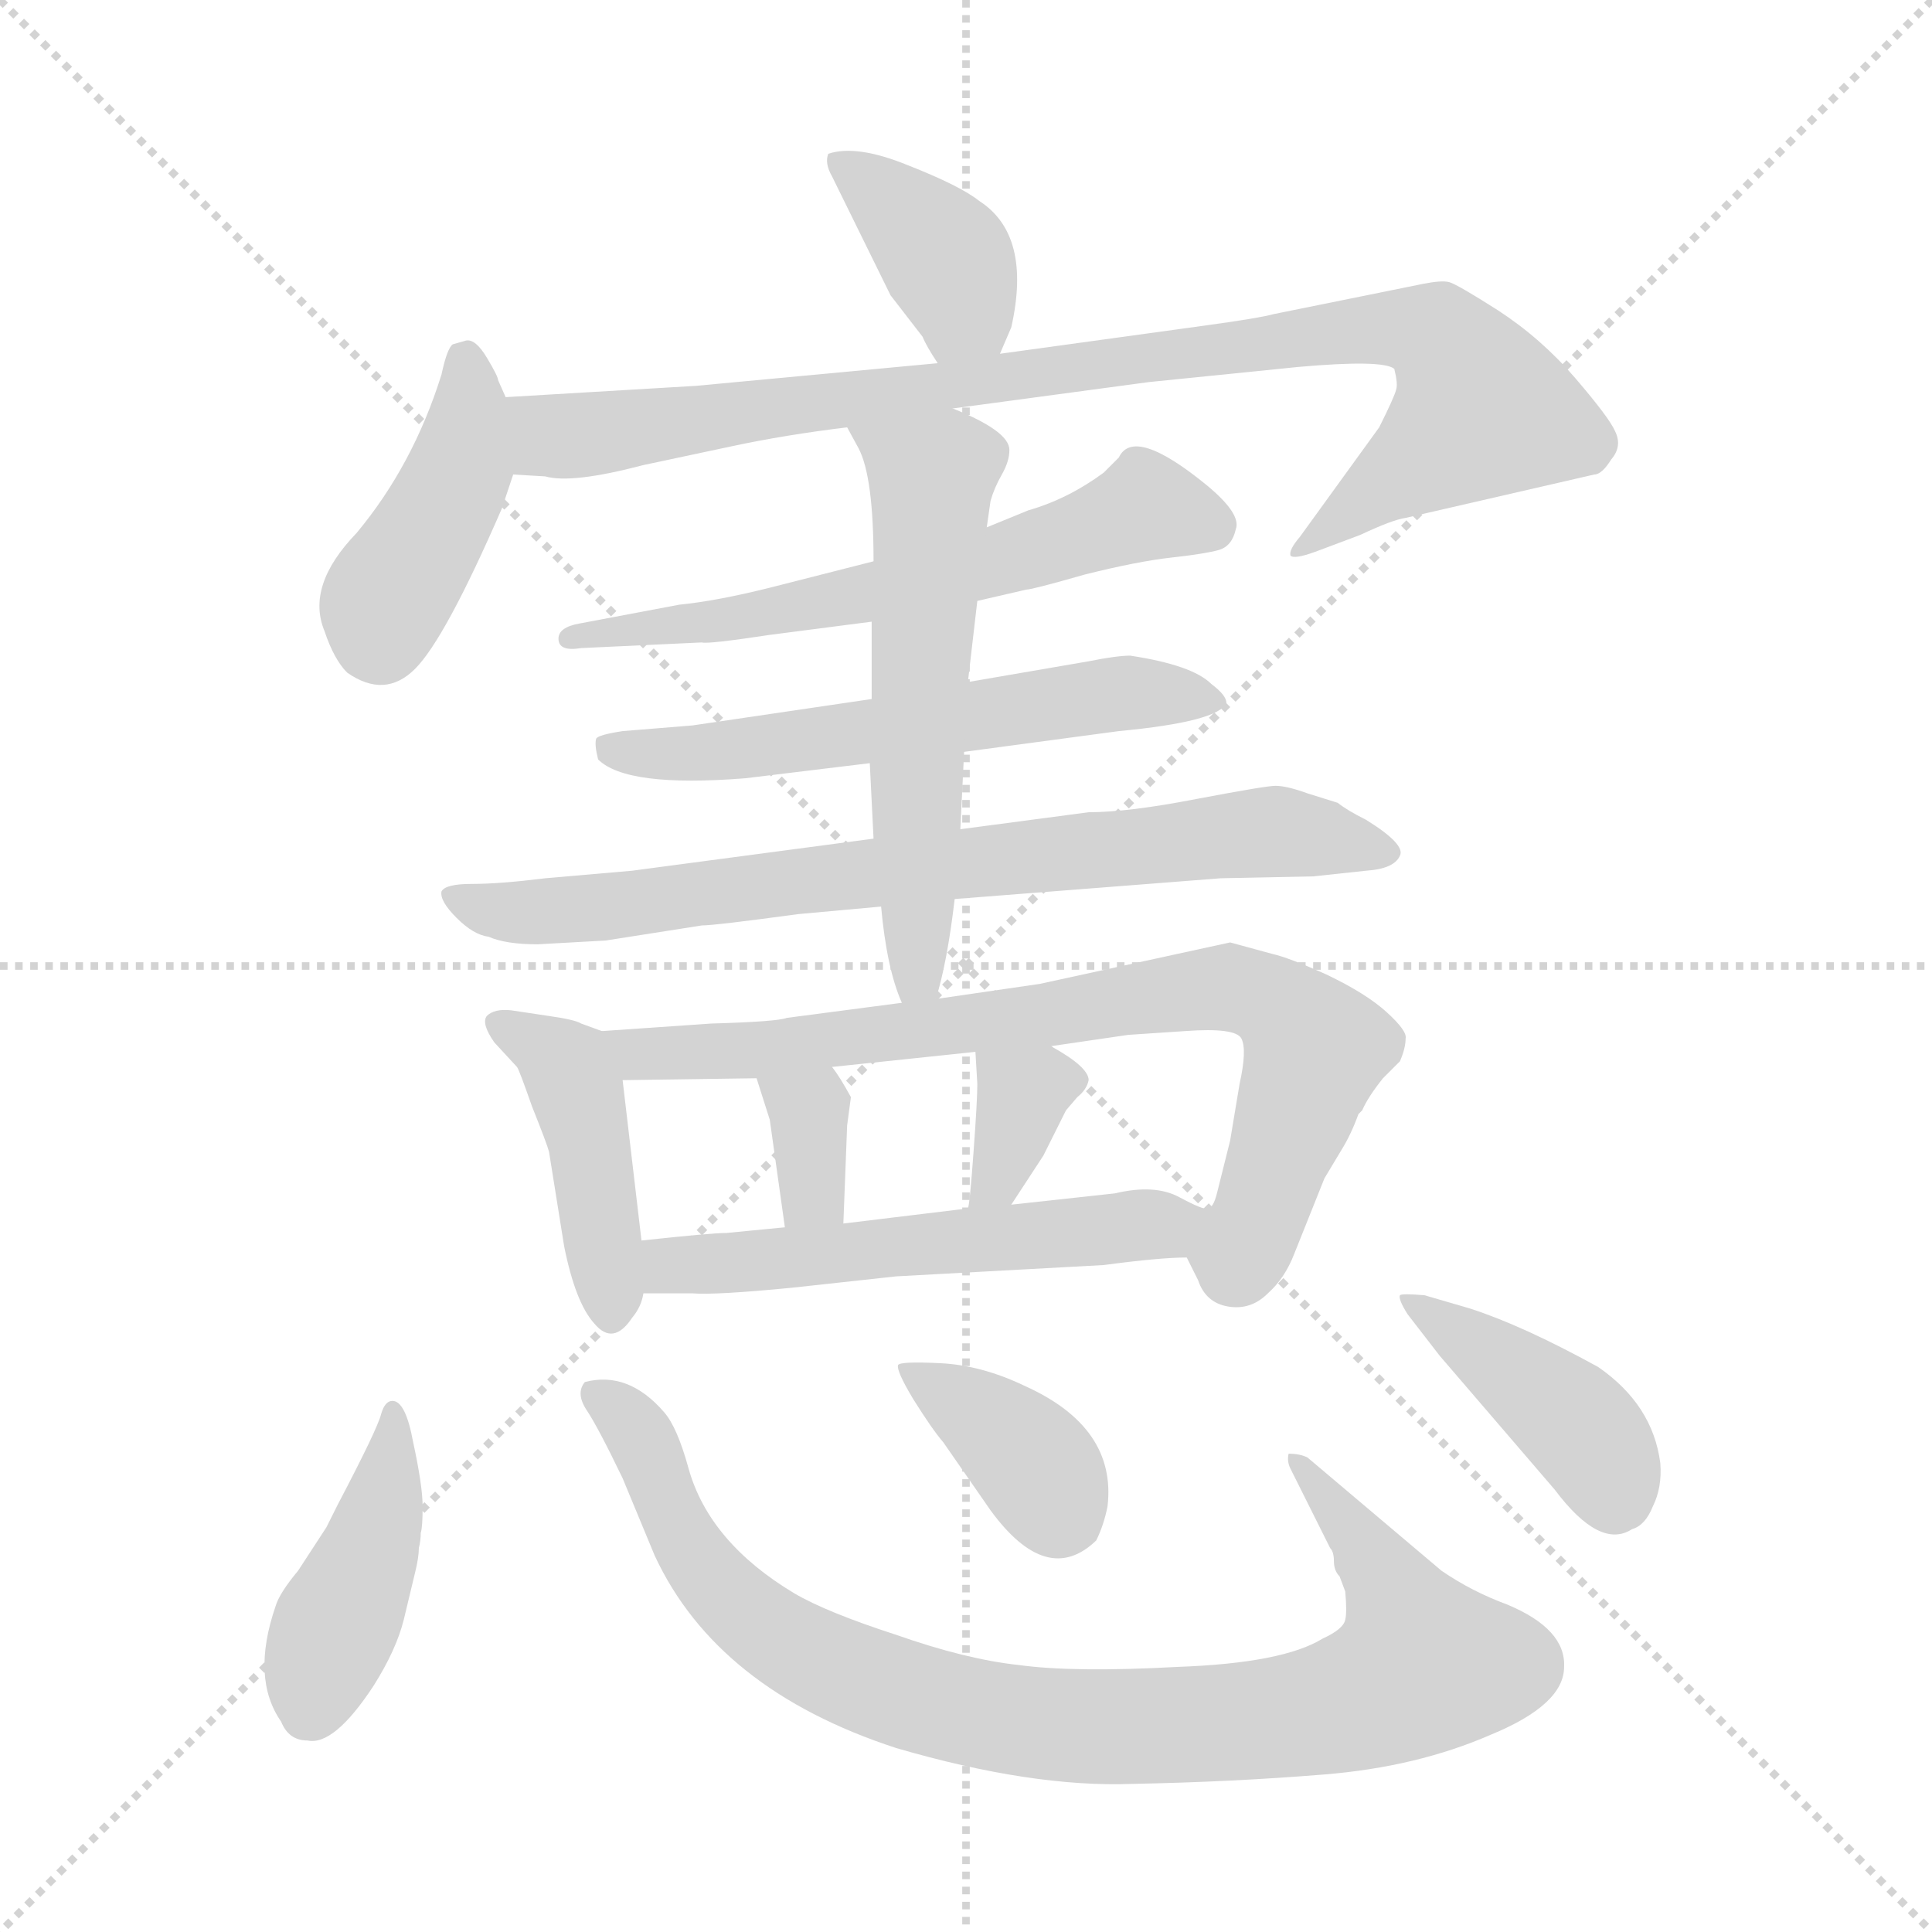 <svg xmlns="http://www.w3.org/2000/svg" version="1.1" viewBox="0 0 1024 1024">
  <g stroke="lightgray" stroke-dasharray="1,1" stroke-width="1" transform="scale(4, 4)">
    <line x1="0" y1="0" x2="256" y2="256" />
    <line x1="256" y1="0" x2="0" y2="256" />
    <line x1="128" y1="0" x2="128" y2="256" />
    <line x1="0" y1="128" x2="256" y2="128" />
  </g>
  <g transform="scale(1.0, -1.0) translate(0.0, -808.50)">
    <style type="text/css">
      
        @keyframes keyframes0 {
          from {
            stroke: blue;
            stroke-dashoffset: 383;
            stroke-width: 128;
          }
          55% {
            animation-timing-function: step-end;
            stroke: blue;
            stroke-dashoffset: 0;
            stroke-width: 128;
          }
          to {
            stroke: black;
            stroke-width: 1024;
          }
        }
        #make-me-a-hanzi-animation-0 {
          animation: keyframes0 0.562s both;
          animation-delay: 0s;
          animation-timing-function: linear;
        }
      
        @keyframes keyframes1 {
          from {
            stroke: blue;
            stroke-dashoffset: 416;
            stroke-width: 128;
          }
          58% {
            animation-timing-function: step-end;
            stroke: blue;
            stroke-dashoffset: 0;
            stroke-width: 128;
          }
          to {
            stroke: black;
            stroke-width: 1024;
          }
        }
        #make-me-a-hanzi-animation-1 {
          animation: keyframes1 0.589s both;
          animation-delay: 0.562s;
          animation-timing-function: linear;
        }
      
        @keyframes keyframes2 {
          from {
            stroke: blue;
            stroke-dashoffset: 917;
            stroke-width: 128;
          }
          75% {
            animation-timing-function: step-end;
            stroke: blue;
            stroke-dashoffset: 0;
            stroke-width: 128;
          }
          to {
            stroke: black;
            stroke-width: 1024;
          }
        }
        #make-me-a-hanzi-animation-2 {
          animation: keyframes2 0.996s both;
          animation-delay: 1.15s;
          animation-timing-function: linear;
        }
      
        @keyframes keyframes3 {
          from {
            stroke: blue;
            stroke-dashoffset: 604;
            stroke-width: 128;
          }
          66% {
            animation-timing-function: step-end;
            stroke: blue;
            stroke-dashoffset: 0;
            stroke-width: 128;
          }
          to {
            stroke: black;
            stroke-width: 1024;
          }
        }
        #make-me-a-hanzi-animation-3 {
          animation: keyframes3 0.742s both;
          animation-delay: 2.146s;
          animation-timing-function: linear;
        }
      
        @keyframes keyframes4 {
          from {
            stroke: blue;
            stroke-dashoffset: 577;
            stroke-width: 128;
          }
          65% {
            animation-timing-function: step-end;
            stroke: blue;
            stroke-dashoffset: 0;
            stroke-width: 128;
          }
          to {
            stroke: black;
            stroke-width: 1024;
          }
        }
        #make-me-a-hanzi-animation-4 {
          animation: keyframes4 0.72s both;
          animation-delay: 2.888s;
          animation-timing-function: linear;
        }
      
        @keyframes keyframes5 {
          from {
            stroke: blue;
            stroke-dashoffset: 757;
            stroke-width: 128;
          }
          71% {
            animation-timing-function: step-end;
            stroke: blue;
            stroke-dashoffset: 0;
            stroke-width: 128;
          }
          to {
            stroke: black;
            stroke-width: 1024;
          }
        }
        #make-me-a-hanzi-animation-5 {
          animation: keyframes5 0.866s both;
          animation-delay: 3.608s;
          animation-timing-function: linear;
        }
      
        @keyframes keyframes6 {
          from {
            stroke: blue;
            stroke-dashoffset: 572;
            stroke-width: 128;
          }
          65% {
            animation-timing-function: step-end;
            stroke: blue;
            stroke-dashoffset: 0;
            stroke-width: 128;
          }
          to {
            stroke: black;
            stroke-width: 1024;
          }
        }
        #make-me-a-hanzi-animation-6 {
          animation: keyframes6 0.715s both;
          animation-delay: 4.474s;
          animation-timing-function: linear;
        }
      
        @keyframes keyframes7 {
          from {
            stroke: blue;
            stroke-dashoffset: 429;
            stroke-width: 128;
          }
          58% {
            animation-timing-function: step-end;
            stroke: blue;
            stroke-dashoffset: 0;
            stroke-width: 128;
          }
          to {
            stroke: black;
            stroke-width: 1024;
          }
        }
        #make-me-a-hanzi-animation-7 {
          animation: keyframes7 0.599s both;
          animation-delay: 5.189s;
          animation-timing-function: linear;
        }
      
        @keyframes keyframes8 {
          from {
            stroke: blue;
            stroke-dashoffset: 771;
            stroke-width: 128;
          }
          72% {
            animation-timing-function: step-end;
            stroke: blue;
            stroke-dashoffset: 0;
            stroke-width: 128;
          }
          to {
            stroke: black;
            stroke-width: 1024;
          }
        }
        #make-me-a-hanzi-animation-8 {
          animation: keyframes8 0.877s both;
          animation-delay: 5.788s;
          animation-timing-function: linear;
        }
      
        @keyframes keyframes9 {
          from {
            stroke: blue;
            stroke-dashoffset: 338;
            stroke-width: 128;
          }
          52% {
            animation-timing-function: step-end;
            stroke: blue;
            stroke-dashoffset: 0;
            stroke-width: 128;
          }
          to {
            stroke: black;
            stroke-width: 1024;
          }
        }
        #make-me-a-hanzi-animation-9 {
          animation: keyframes9 0.525s both;
          animation-delay: 6.666s;
          animation-timing-function: linear;
        }
      
        @keyframes keyframes10 {
          from {
            stroke: blue;
            stroke-dashoffset: 346;
            stroke-width: 128;
          }
          53% {
            animation-timing-function: step-end;
            stroke: blue;
            stroke-dashoffset: 0;
            stroke-width: 128;
          }
          to {
            stroke: black;
            stroke-width: 1024;
          }
        }
        #make-me-a-hanzi-animation-10 {
          animation: keyframes10 0.532s both;
          animation-delay: 7.191s;
          animation-timing-function: linear;
        }
      
        @keyframes keyframes11 {
          from {
            stroke: blue;
            stroke-dashoffset: 549;
            stroke-width: 128;
          }
          64% {
            animation-timing-function: step-end;
            stroke: blue;
            stroke-dashoffset: 0;
            stroke-width: 128;
          }
          to {
            stroke: black;
            stroke-width: 1024;
          }
        }
        #make-me-a-hanzi-animation-11 {
          animation: keyframes11 0.697s both;
          animation-delay: 7.722s;
          animation-timing-function: linear;
        }
      
        @keyframes keyframes12 {
          from {
            stroke: blue;
            stroke-dashoffset: 424;
            stroke-width: 128;
          }
          58% {
            animation-timing-function: step-end;
            stroke: blue;
            stroke-dashoffset: 0;
            stroke-width: 128;
          }
          to {
            stroke: black;
            stroke-width: 1024;
          }
        }
        #make-me-a-hanzi-animation-12 {
          animation: keyframes12 0.595s both;
          animation-delay: 8.419s;
          animation-timing-function: linear;
        }
      
        @keyframes keyframes13 {
          from {
            stroke: blue;
            stroke-dashoffset: 902;
            stroke-width: 128;
          }
          75% {
            animation-timing-function: step-end;
            stroke: blue;
            stroke-dashoffset: 0;
            stroke-width: 128;
          }
          to {
            stroke: black;
            stroke-width: 1024;
          }
        }
        #make-me-a-hanzi-animation-13 {
          animation: keyframes13 0.984s both;
          animation-delay: 9.014s;
          animation-timing-function: linear;
        }
      
        @keyframes keyframes14 {
          from {
            stroke: blue;
            stroke-dashoffset: 373;
            stroke-width: 128;
          }
          55% {
            animation-timing-function: step-end;
            stroke: blue;
            stroke-dashoffset: 0;
            stroke-width: 128;
          }
          to {
            stroke: black;
            stroke-width: 1024;
          }
        }
        #make-me-a-hanzi-animation-14 {
          animation: keyframes14 0.554s both;
          animation-delay: 9.998s;
          animation-timing-function: linear;
        }
      
        @keyframes keyframes15 {
          from {
            stroke: blue;
            stroke-dashoffset: 410;
            stroke-width: 128;
          }
          57% {
            animation-timing-function: step-end;
            stroke: blue;
            stroke-dashoffset: 0;
            stroke-width: 128;
          }
          to {
            stroke: black;
            stroke-width: 1024;
          }
        }
        #make-me-a-hanzi-animation-15 {
          animation: keyframes15 0.584s both;
          animation-delay: 10.552s;
          animation-timing-function: linear;
        }
      
    </style>
    
      <path d="M 530 621 L 536 635 Q 547 684 519 702 Q 509 710 481 721 Q 454 732 439 727 Q 437 722 441 715 L 472 652 L 489 630 Q 491 625 497 616 C 513 591 518 593 530 621 Z" fill="lightgray" />
    
      <path d="M 268 598 L 264 607 Q 264 609 258 619 Q 252 629 247 628 L 240 626 Q 237 624 234 610 Q 219 562 189 526 Q 162 498 172 474 Q 177 459 184 452 Q 204 438 220 454 Q 236 470 266 539 L 272 557 C 278 575 278 575 268 598 Z" fill="lightgray" />
    
      <path d="M 505 592 L 609 606 L 688 614 Q 733 618 739 613 Q 741 605 740 602 Q 739 598 731 582 L 689 524 Q 683 517 684 514 Q 686 512 697 516 L 721 525 Q 738 533 745 534 L 845 557 Q 849 557 854 565 Q 860 572 856 580 Q 853 587 835 608 Q 817 629 794 644 Q 772 658 768 659 Q 764 660 754 658 L 675 642 Q 668 640 639 636 L 530 621 L 497 616 L 369 604 L 268 598 C 238 596 242 560 272 557 L 289 556 Q 303 552 341 562 L 388 572 Q 416 578 449 582 L 505 592 Z" fill="lightgray" />
    
      <path d="M 463 511 L 408 497 Q 380 490 360 488 L 307 478 Q 296 476 296 470 Q 296 463 308 465 L 372 468 Q 375 467 408 472 L 462 479 L 518 490 L 544 496 Q 547 496 575 504 Q 603 511 621 513 Q 639 515 646 517 Q 653 519 655 528 Q 658 536 640 551 Q 601 583 593 566 L 585 558 Q 566 544 545 538 L 523 529 L 463 511 Z" fill="lightgray" />
    
      <path d="M 462 438 L 367 424 L 330 421 Q 317 419 316 417 Q 315 414 317 406 Q 332 391 395 396 L 461 404 L 511 410 L 593 421 Q 646 426 650 436 Q 650 440 642 446 Q 632 456 599 461 Q 592 461 577 458 L 513 447 L 462 438 Z" fill="lightgray" />
    
      <path d="M 463 364 L 335 347 L 289 343 Q 265 340 250 340 Q 236 340 234 336 Q 233 331 242 322 Q 251 313 259 312 Q 268 308 285 308 L 321 310 L 372 318 Q 379 318 423 324 L 467 328 L 506 332 L 647 343 L 696 344 L 724 347 Q 739 348 742 355 Q 745 361 724 374 Q 714 379 709 383 L 693 388 Q 682 392 676 392 Q 671 392 634 385 Q 598 378 577 378 L 509 369 L 463 364 Z" fill="lightgray" />
    
      <path d="M 449 582 L 455 571 Q 463 556 463 511 L 462 479 L 462 438 L 461 404 L 463 364 L 467 328 Q 470 295 478 277 C 488 250 488 250 496 279 Q 502 298 506 332 L 509 369 L 511 410 L 513 447 L 518 490 L 523 529 L 525 543 Q 527 550 531 557 Q 535 564 535 570 Q 535 580 505 592 C 477 604 435 608 449 582 Z" fill="lightgray" />
    
      <path d="M 340 151 L 330 236 C 327 259 327 259 319 262 L 308 266 Q 305 268 291 270 L 271 273 Q 262 274 258 270 Q 255 266 262 256 L 274 243 Q 275 242 282 222 Q 290 202 291 198 L 299 148 Q 305 118 315 107 Q 325 95 335 110 Q 340 116 341 123 L 340 151 Z" fill="lightgray" />
    
      <path d="M 330 236 L 401 237 L 441 243 L 517 251 L 557 254 L 598 260 L 628 262 Q 655 264 658 258 Q 661 252 657 234 L 652 204 L 645 176 Q 643 168 640 168 C 629 143 629 143 629 142 L 635 130 Q 639 118 651 116 Q 663 114 672 123 Q 681 131 686 144 L 702 184 L 711 199 Q 716 207 720 218 L 722 220 Q 725 227 733 237 L 742 246 Q 745 253 745 258 Q 746 262 735 272 Q 724 282 703 292 Q 683 301 674 303 L 652 309 L 551 287 L 496 279 L 478 277 L 417 269 Q 412 267 377 266 L 319 262 C 289 260 300 236 330 236 Z" fill="lightgray" />
    
      <path d="M 408 215 L 416 158 C 420 128 446 130 447 160 L 449 212 L 451 227 Q 445 238 441 243 C 423 267 392 266 401 237 L 408 215 Z" fill="lightgray" />
    
      <path d="M 517 251 L 518 234 Q 518 225 516 198 Q 514 170 513 168 C 507 139 520 145 536 170 L 553 196 L 565 220 L 571 227 Q 576 231 577 236 Q 577 243 557 254 C 531 269 515 278 517 251 Z" fill="lightgray" />
    
      <path d="M 416 158 L 385 155 Q 377 155 340 151 C 310 148 311 123 341 123 L 367 123 Q 379 122 420 126 L 475 132 L 585 138 Q 615 142 629 142 C 659 143 669 159 640 168 Q 638 167 625 174 Q 612 181 591 176 L 536 170 L 513 168 L 447 160 L 416 158 Z" fill="lightgray" />
    
      <path d="M 208 66 Q 204 66 202 59 Q 200 51 179 11 L 173 -1 L 158 -24 Q 148 -36 146 -43 Q 133 -81 149 -104 Q 153 -114 163 -114 Q 177 -117 198 -85 Q 210 -66 214 -50 L 220 -25 Q 222 -17 222 -12 Q 223 -8 223 -4 Q 224 -1 224 10 Q 224 21 219 44 Q 215 66 208 66 Z" fill="lightgray" />
    
      <path d="M 764 -24 L 693 36 Q 689 38 683 38 Q 682 34 684 30 L 705 -12 Q 707 -14 707 -19 Q 707 -24 710 -27 L 713 -35 Q 714 -46 713 -50 Q 712 -55 701 -60 Q 680 -73 624 -75 Q 569 -78 540 -74 Q 512 -71 475 -58 Q 438 -46 421 -36 Q 376 -9 365 30 Q 359 52 352 60 Q 333 82 310 76 Q 305 70 311 61 Q 317 52 330 25 L 347 -16 Q 380 -87 475 -118 Q 547 -139 600 -137 Q 653 -136 702 -132 Q 751 -128 790 -111 Q 829 -95 829 -75 Q 830 -55 799 -42 Q 780 -35 764 -24 Z" fill="lightgray" />
    
      <path d="M 581 -8 Q 585 0 587 10 Q 592 52 543 74 Q 520 85 498 86 Q 477 87 476 85 Q 475 82 484 67 Q 494 51 500 44 L 525 8 Q 555 -33 581 -8 Z" fill="lightgray" />
    
      <path d="M 779 115 L 755 122 Q 743 123 742 122 Q 741 120 746 112 L 763 90 L 824 19 Q 848 -13 865 -2 Q 872 0 876 10 Q 881 20 880 33 Q 876 64 847 84 Q 807 106 779 115 Z" fill="lightgray" />
    
    
      <clipPath id="make-me-a-hanzi-clip-0">
        <path d="M 530 621 L 536 635 Q 547 684 519 702 Q 509 710 481 721 Q 454 732 439 727 Q 437 722 441 715 L 472 652 L 489 630 Q 491 625 497 616 C 513 591 518 593 530 621 Z" />
      </clipPath>
      <path clip-path="url(#make-me-a-hanzi-clip-0)" d="M 445 722 L 480 695 L 504 667 L 511 648 L 501 624" fill="none" id="make-me-a-hanzi-animation-0" stroke-dasharray="255 510" stroke-linecap="round" />
    
      <clipPath id="make-me-a-hanzi-clip-1">
        <path d="M 268 598 L 264 607 Q 264 609 258 619 Q 252 629 247 628 L 240 626 Q 237 624 234 610 Q 219 562 189 526 Q 162 498 172 474 Q 177 459 184 452 Q 204 438 220 454 Q 236 470 266 539 L 272 557 C 278 575 278 575 268 598 Z" />
      </clipPath>
      <path clip-path="url(#make-me-a-hanzi-clip-1)" d="M 246 619 L 249 589 L 241 552 L 203 487 L 202 470" fill="none" id="make-me-a-hanzi-animation-1" stroke-dasharray="288 576" stroke-linecap="round" />
    
      <clipPath id="make-me-a-hanzi-clip-2">
        <path d="M 505 592 L 609 606 L 688 614 Q 733 618 739 613 Q 741 605 740 602 Q 739 598 731 582 L 689 524 Q 683 517 684 514 Q 686 512 697 516 L 721 525 Q 738 533 745 534 L 845 557 Q 849 557 854 565 Q 860 572 856 580 Q 853 587 835 608 Q 817 629 794 644 Q 772 658 768 659 Q 764 660 754 658 L 675 642 Q 668 640 639 636 L 530 621 L 497 616 L 369 604 L 268 598 C 238 596 242 560 272 557 L 289 556 Q 303 552 341 562 L 388 572 Q 416 578 449 582 L 505 592 Z" />
      </clipPath>
      <path clip-path="url(#make-me-a-hanzi-clip-2)" d="M 276 592 L 296 577 L 328 579 L 711 633 L 762 630 L 785 590 L 690 517" fill="none" id="make-me-a-hanzi-animation-2" stroke-dasharray="789 1578" stroke-linecap="round" />
    
      <clipPath id="make-me-a-hanzi-clip-3">
        <path d="M 463 511 L 408 497 Q 380 490 360 488 L 307 478 Q 296 476 296 470 Q 296 463 308 465 L 372 468 Q 375 467 408 472 L 462 479 L 518 490 L 544 496 Q 547 496 575 504 Q 603 511 621 513 Q 639 515 646 517 Q 653 519 655 528 Q 658 536 640 551 Q 601 583 593 566 L 585 558 Q 566 544 545 538 L 523 529 L 463 511 Z" />
      </clipPath>
      <path clip-path="url(#make-me-a-hanzi-clip-3)" d="M 641 530 L 607 540 L 480 498 L 397 480 L 304 471" fill="none" id="make-me-a-hanzi-animation-3" stroke-dasharray="476 952" stroke-linecap="round" />
    
      <clipPath id="make-me-a-hanzi-clip-4">
        <path d="M 462 438 L 367 424 L 330 421 Q 317 419 316 417 Q 315 414 317 406 Q 332 391 395 396 L 461 404 L 511 410 L 593 421 Q 646 426 650 436 Q 650 440 642 446 Q 632 456 599 461 Q 592 461 577 458 L 513 447 L 462 438 Z" />
      </clipPath>
      <path clip-path="url(#make-me-a-hanzi-clip-4)" d="M 325 412 L 383 409 L 596 441 L 643 439" fill="none" id="make-me-a-hanzi-animation-4" stroke-dasharray="449 898" stroke-linecap="round" />
    
      <clipPath id="make-me-a-hanzi-clip-5">
        <path d="M 463 364 L 335 347 L 289 343 Q 265 340 250 340 Q 236 340 234 336 Q 233 331 242 322 Q 251 313 259 312 Q 268 308 285 308 L 321 310 L 372 318 Q 379 318 423 324 L 467 328 L 506 332 L 647 343 L 696 344 L 724 347 Q 739 348 742 355 Q 745 361 724 374 Q 714 379 709 383 L 693 388 Q 682 392 676 392 Q 671 392 634 385 Q 598 378 577 378 L 509 369 L 463 364 Z" />
      </clipPath>
      <path clip-path="url(#make-me-a-hanzi-clip-5)" d="M 239 334 L 279 324 L 675 368 L 735 357" fill="none" id="make-me-a-hanzi-animation-5" stroke-dasharray="629 1258" stroke-linecap="round" />
    
      <clipPath id="make-me-a-hanzi-clip-6">
        <path d="M 449 582 L 455 571 Q 463 556 463 511 L 462 479 L 462 438 L 461 404 L 463 364 L 467 328 Q 470 295 478 277 C 488 250 488 250 496 279 Q 502 298 506 332 L 509 369 L 511 410 L 513 447 L 518 490 L 523 529 L 525 543 Q 527 550 531 557 Q 535 564 535 570 Q 535 580 505 592 C 477 604 435 608 449 582 Z" />
      </clipPath>
      <path clip-path="url(#make-me-a-hanzi-clip-6)" d="M 457 579 L 494 556 L 482 284" fill="none" id="make-me-a-hanzi-animation-6" stroke-dasharray="444 888" stroke-linecap="round" />
    
      <clipPath id="make-me-a-hanzi-clip-7">
        <path d="M 340 151 L 330 236 C 327 259 327 259 319 262 L 308 266 Q 305 268 291 270 L 271 273 Q 262 274 258 270 Q 255 266 262 256 L 274 243 Q 275 242 282 222 Q 290 202 291 198 L 299 148 Q 305 118 315 107 Q 325 95 335 110 Q 340 116 341 123 L 340 151 Z" />
      </clipPath>
      <path clip-path="url(#make-me-a-hanzi-clip-7)" d="M 266 265 L 298 246 L 305 233 L 324 113" fill="none" id="make-me-a-hanzi-animation-7" stroke-dasharray="301 602" stroke-linecap="round" />
    
      <clipPath id="make-me-a-hanzi-clip-8">
        <path d="M 330 236 L 401 237 L 441 243 L 517 251 L 557 254 L 598 260 L 628 262 Q 655 264 658 258 Q 661 252 657 234 L 652 204 L 645 176 Q 643 168 640 168 C 629 143 629 143 629 142 L 635 130 Q 639 118 651 116 Q 663 114 672 123 Q 681 131 686 144 L 702 184 L 711 199 Q 716 207 720 218 L 722 220 Q 725 227 733 237 L 742 246 Q 745 253 745 258 Q 746 262 735 272 Q 724 282 703 292 Q 683 301 674 303 L 652 309 L 551 287 L 496 279 L 478 277 L 417 269 Q 412 267 377 266 L 319 262 C 289 260 300 236 330 236 Z" />
      </clipPath>
      <path clip-path="url(#make-me-a-hanzi-clip-8)" d="M 327 258 L 351 249 L 394 251 L 620 282 L 663 282 L 684 271 L 697 252 L 657 143 L 645 143" fill="none" id="make-me-a-hanzi-animation-8" stroke-dasharray="643 1286" stroke-linecap="round" />
    
      <clipPath id="make-me-a-hanzi-clip-9">
        <path d="M 408 215 L 416 158 C 420 128 446 130 447 160 L 449 212 L 451 227 Q 445 238 441 243 C 423 267 392 266 401 237 L 408 215 Z" />
      </clipPath>
      <path clip-path="url(#make-me-a-hanzi-clip-9)" d="M 408 233 L 429 220 L 431 176 L 423 166" fill="none" id="make-me-a-hanzi-animation-9" stroke-dasharray="210 420" stroke-linecap="round" />
    
      <clipPath id="make-me-a-hanzi-clip-10">
        <path d="M 517 251 L 518 234 Q 518 225 516 198 Q 514 170 513 168 C 507 139 520 145 536 170 L 553 196 L 565 220 L 571 227 Q 576 231 577 236 Q 577 243 557 254 C 531 269 515 278 517 251 Z" />
      </clipPath>
      <path clip-path="url(#make-me-a-hanzi-clip-10)" d="M 568 236 L 542 229 L 535 199 L 518 172" fill="none" id="make-me-a-hanzi-animation-10" stroke-dasharray="218 436" stroke-linecap="round" />
    
      <clipPath id="make-me-a-hanzi-clip-11">
        <path d="M 416 158 L 385 155 Q 377 155 340 151 C 310 148 311 123 341 123 L 367 123 Q 379 122 420 126 L 475 132 L 585 138 Q 615 142 629 142 C 659 143 669 159 640 168 Q 638 167 625 174 Q 612 181 591 176 L 536 170 L 513 168 L 447 160 L 416 158 Z" />
      </clipPath>
      <path clip-path="url(#make-me-a-hanzi-clip-11)" d="M 348 130 L 356 139 L 636 162" fill="none" id="make-me-a-hanzi-animation-11" stroke-dasharray="421 842" stroke-linecap="round" />
    
      <clipPath id="make-me-a-hanzi-clip-12">
        <path d="M 208 66 Q 204 66 202 59 Q 200 51 179 11 L 173 -1 L 158 -24 Q 148 -36 146 -43 Q 133 -81 149 -104 Q 153 -114 163 -114 Q 177 -117 198 -85 Q 210 -66 214 -50 L 220 -25 Q 222 -17 222 -12 Q 223 -8 223 -4 Q 224 -1 224 10 Q 224 21 219 44 Q 215 66 208 66 Z" />
      </clipPath>
      <path clip-path="url(#make-me-a-hanzi-clip-12)" d="M 208 60 L 208 34 L 196 -15 L 163 -100" fill="none" id="make-me-a-hanzi-animation-12" stroke-dasharray="296 592" stroke-linecap="round" />
    
      <clipPath id="make-me-a-hanzi-clip-13">
        <path d="M 764 -24 L 693 36 Q 689 38 683 38 Q 682 34 684 30 L 705 -12 Q 707 -14 707 -19 Q 707 -24 710 -27 L 713 -35 Q 714 -46 713 -50 Q 712 -55 701 -60 Q 680 -73 624 -75 Q 569 -78 540 -74 Q 512 -71 475 -58 Q 438 -46 421 -36 Q 376 -9 365 30 Q 359 52 352 60 Q 333 82 310 76 Q 305 70 311 61 Q 317 52 330 25 L 347 -16 Q 380 -87 475 -118 Q 547 -139 600 -137 Q 653 -136 702 -132 Q 751 -128 790 -111 Q 829 -95 829 -75 Q 830 -55 799 -42 Q 780 -35 764 -24 Z" />
      </clipPath>
      <path clip-path="url(#make-me-a-hanzi-clip-13)" d="M 318 69 L 335 54 L 367 -14 L 410 -58 L 476 -89 L 542 -104 L 679 -102 L 720 -93 L 754 -74 L 741 -40 L 688 35" fill="none" id="make-me-a-hanzi-animation-13" stroke-dasharray="774 1548" stroke-linecap="round" />
    
      <clipPath id="make-me-a-hanzi-clip-14">
        <path d="M 581 -8 Q 585 0 587 10 Q 592 52 543 74 Q 520 85 498 86 Q 477 87 476 85 Q 475 82 484 67 Q 494 51 500 44 L 525 8 Q 555 -33 581 -8 Z" />
      </clipPath>
      <path clip-path="url(#make-me-a-hanzi-clip-14)" d="M 480 83 L 537 43 L 564 4" fill="none" id="make-me-a-hanzi-animation-14" stroke-dasharray="245 490" stroke-linecap="round" />
    
      <clipPath id="make-me-a-hanzi-clip-15">
        <path d="M 779 115 L 755 122 Q 743 123 742 122 Q 741 120 746 112 L 763 90 L 824 19 Q 848 -13 865 -2 Q 872 0 876 10 Q 881 20 880 33 Q 876 64 847 84 Q 807 106 779 115 Z" />
      </clipPath>
      <path clip-path="url(#make-me-a-hanzi-clip-15)" d="M 749 119 L 826 63 L 846 41 L 859 15" fill="none" id="make-me-a-hanzi-animation-15" stroke-dasharray="282 564" stroke-linecap="round" />
    
  </g>
</svg>